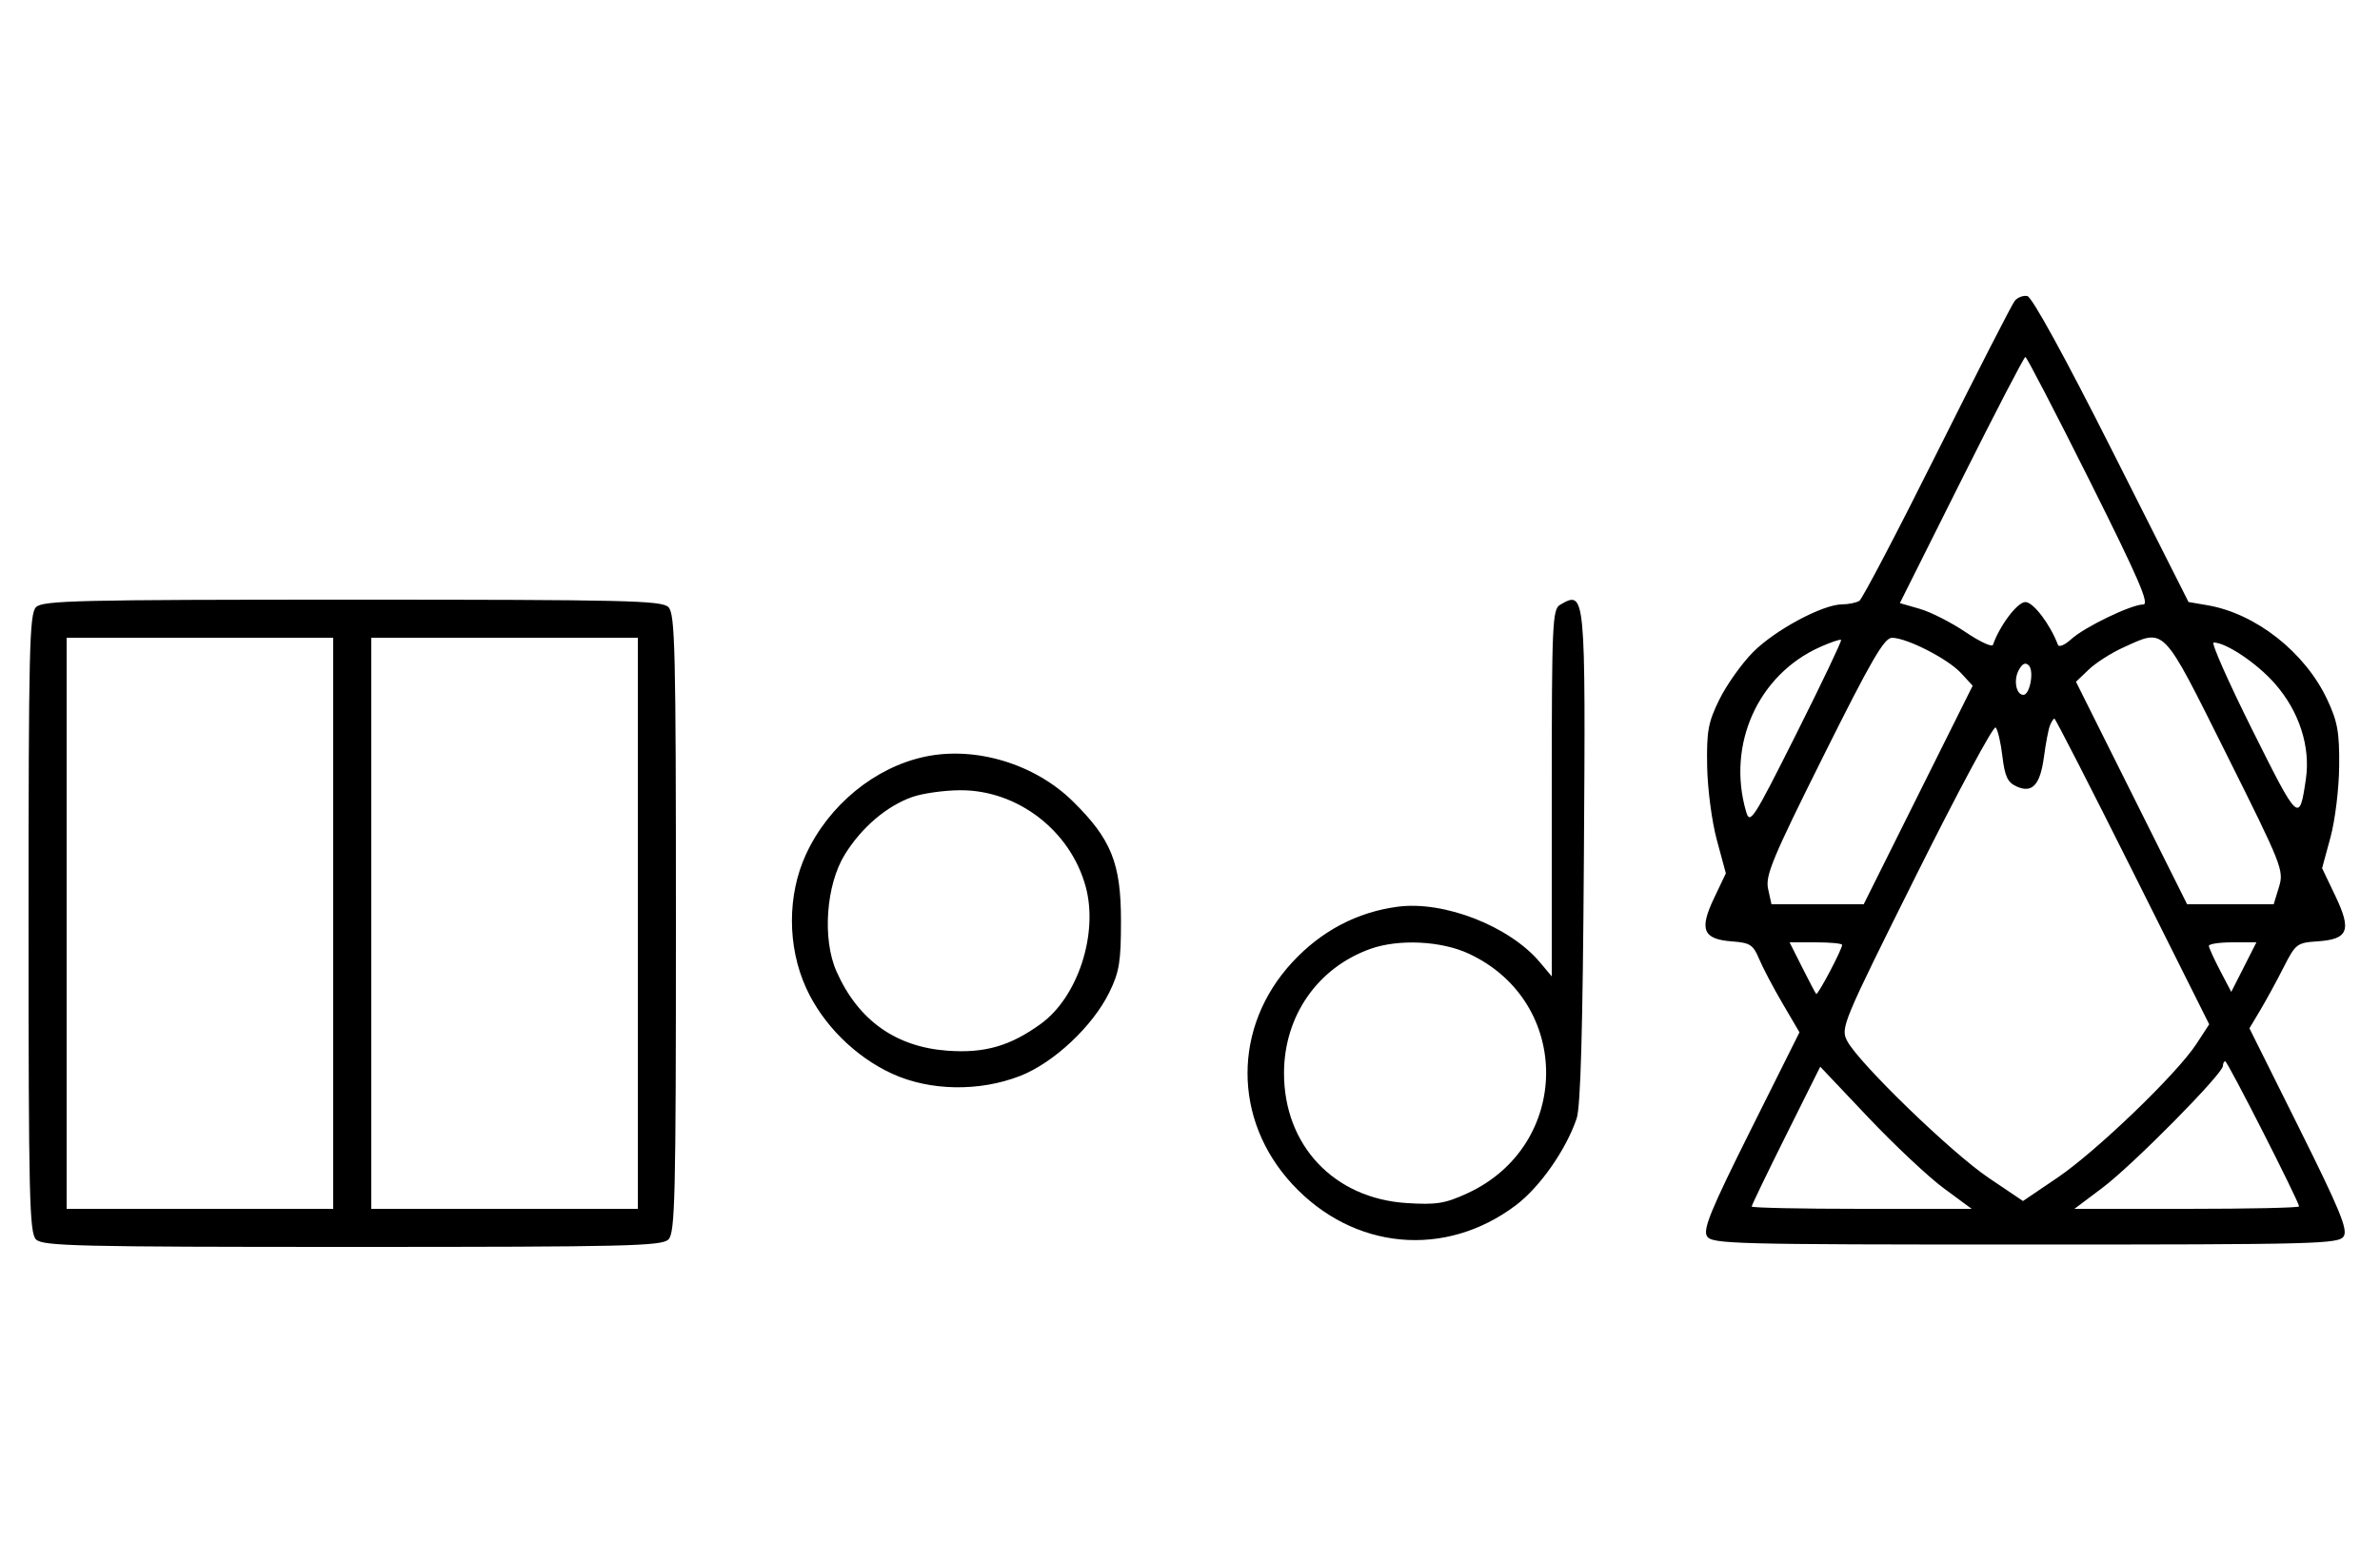 <svg xmlns="http://www.w3.org/2000/svg" width="500" height="324" viewBox="0 0 500 324" version="1.1">
	<path d="M 423.268 63.207 C 422.691 63.918, 415.366 78.225, 406.990 95 C 398.614 111.775, 391.252 125.831, 390.630 126.235 C 390.009 126.639, 388.375 126.977, 387 126.985 C 382.863 127.012, 372.781 132.442, 368.205 137.107 C 365.842 139.516, 362.692 143.965, 361.205 146.993 C 358.854 151.779, 358.519 153.613, 358.645 161 C 358.726 165.741, 359.627 172.596, 360.683 176.500 L 362.576 183.500 360.064 188.783 C 356.934 195.363, 357.788 197.359, 363.928 197.811 C 367.650 198.085, 368.319 198.519, 369.545 201.454 C 370.311 203.287, 372.536 207.513, 374.489 210.846 L 378.041 216.906 367.779 237.458 C 359.408 254.224, 357.720 258.332, 358.618 259.755 C 359.646 261.386, 364.017 261.500, 425.500 261.500 C 486.885 261.500, 491.355 261.384, 492.378 259.762 C 493.270 258.348, 491.528 254.118, 483.022 237.044 L 472.570 216.064 474.828 212.282 C 476.070 210.202, 478.275 206.159, 479.728 203.297 C 482.261 198.309, 482.554 198.082, 486.833 197.797 C 493.348 197.363, 494.088 195.506, 490.628 188.267 L 487.835 182.425 489.591 175.962 C 490.568 172.363, 491.380 165.735, 491.423 161 C 491.488 153.849, 491.090 151.627, 488.919 146.998 C 484.250 137.046, 473.908 128.904, 463.729 127.167 L 459.772 126.491 443.636 94.496 C 433.765 74.922, 426.882 62.386, 425.908 62.207 C 425.032 62.046, 423.844 62.496, 423.268 63.207 M 412.069 100.861 L 399.131 126.723 403.316 127.930 C 405.617 128.594, 409.939 130.789, 412.920 132.808 C 415.901 134.826, 418.497 136.033, 418.688 135.489 C 420.124 131.398, 423.835 126.500, 425.500 126.500 C 427.161 126.500, 430.684 131.132, 432.345 135.500 C 432.555 136.050, 433.800 135.517, 435.113 134.316 C 437.909 131.758, 447.720 127.024, 450.254 127.010 C 451.639 127.002, 449.276 121.540, 439 101 C 431.846 86.700, 425.771 75, 425.500 75 C 425.229 75, 419.185 86.638, 412.069 100.861 M 7.571 127.571 C 6.175 128.968, 6 136.372, 6 194 C 6 251.628, 6.175 259.032, 7.571 260.429 C 8.968 261.825, 16.372 262, 74 262 C 131.628 262, 139.032 261.825, 140.429 260.429 C 141.825 259.032, 142 251.628, 142 194 C 142 136.372, 141.825 128.968, 140.429 127.571 C 139.032 126.175, 131.628 126, 74 126 C 16.372 126, 8.968 126.175, 7.571 127.571 M 327.750 127.080 C 326.131 128.023, 326 130.989, 326 166.626 L 326 205.153 323.497 202.179 C 317.123 194.603, 303.396 189.237, 293.659 190.514 C 285.133 191.632, 277.581 195.605, 271.502 202.171 C 258.946 215.733, 258.946 235.267, 271.502 248.829 C 284.308 262.661, 303.622 264.462, 318.500 253.212 C 323.519 249.416, 329.007 241.570, 331.226 235.014 C 332.066 232.534, 332.514 216.394, 332.751 180.154 C 333.115 124.277, 333.086 123.972, 327.750 127.080 M 14 194 L 14 254 42 254 L 70 254 70 194 L 70 134 42 134 L 14 134 14 194 M 78 194 L 78 254 106 254 L 134 254 134 194 L 134 134 106 134 L 78 134 78 194 M 382.339 135.960 C 369.331 141.784, 362.739 156.452, 366.817 170.500 C 367.638 173.329, 368.243 172.394, 377.403 154.142 C 382.746 143.496, 386.968 134.635, 386.785 134.451 C 386.602 134.268, 384.601 134.947, 382.339 135.960 M 383.107 158.785 C 372.335 180.385, 370.837 183.983, 371.453 186.785 L 372.159 190 381.847 190 L 391.535 190 402.980 167.041 L 414.425 144.081 411.962 141.408 C 409.220 138.431, 400.597 134.025, 397.484 134.010 C 395.847 134.002, 393.147 138.654, 383.107 158.785 M 446 136.081 C 443.525 137.201, 440.292 139.273, 438.815 140.684 L 436.130 143.250 447.805 166.625 L 459.480 190 468.572 190 L 477.664 190 478.773 186.387 C 479.845 182.895, 479.477 181.963, 467.701 158.387 C 454.070 131.099, 454.967 132.022, 446 136.081 M 473.235 153.489 C 482.912 172.876, 483.058 173.010, 484.426 163.728 C 485.435 156.877, 483.021 149.442, 477.898 143.621 C 474.133 139.344, 467.656 135, 465.043 135 C 464.473 135, 468.160 143.320, 473.235 153.489 M 424.096 140.820 C 422.969 142.927, 423.557 146, 425.088 146 C 426.454 146, 427.374 140.974, 426.219 139.819 C 425.507 139.107, 424.846 139.419, 424.096 140.820 M 430.643 152.488 C 430.329 153.306, 429.774 156.223, 429.410 158.970 C 428.616 164.949, 426.949 166.754, 423.620 165.237 C 421.767 164.392, 421.174 163.120, 420.676 158.916 C 420.334 156.022, 419.692 153.292, 419.251 152.851 C 418.809 152.409, 411.284 166.415, 402.528 183.974 C 387.057 215, 386.649 215.979, 388.054 218.700 C 390.427 223.295, 409.954 242.211, 417.750 247.466 L 425 252.353 432.250 247.441 C 440.433 241.898, 457.346 225.618, 461.422 219.362 L 464.118 215.224 448.056 183.112 C 439.222 165.450, 431.818 151, 431.604 151 C 431.389 151, 430.957 151.670, 430.643 152.488 M 194.355 158.986 C 183.790 161.214, 174.114 169.146, 169.329 179.500 C 165.374 188.059, 165.386 198.895, 169.361 207.610 C 172.861 215.285, 179.689 222.075, 187.480 225.629 C 195.387 229.236, 205.732 229.409, 214.297 226.077 C 221.354 223.331, 229.569 215.634, 233.056 208.500 C 235.152 204.212, 235.500 202.075, 235.500 193.500 C 235.500 181.367, 233.450 176.286, 225.353 168.339 C 217.361 160.497, 204.948 156.752, 194.355 158.986 M 191.627 167.468 C 186.247 169.386, 181.039 173.829, 177.500 179.519 C 173.527 185.908, 172.712 197.311, 175.741 204.129 C 180.289 214.364, 188.183 219.994, 199.078 220.773 C 206.881 221.332, 212.235 219.787, 218.674 215.119 C 226.430 209.497, 230.774 196.233, 228.098 186.343 C 224.899 174.521, 213.747 165.958, 201.663 166.044 C 198.273 166.068, 193.757 166.709, 191.627 167.468 M 287.885 199.380 C 276.798 203.342, 269.750 213.493, 269.750 225.500 C 269.750 240.676, 280.250 251.803, 295.494 252.781 C 301.739 253.182, 303.551 252.895, 308.205 250.764 C 330.175 240.706, 330.400 210.545, 308.581 200.386 C 302.782 197.685, 293.843 197.251, 287.885 199.380 M 378.603 203.250 C 380.054 206.137, 381.381 208.657, 381.553 208.849 C 381.873 209.207, 387 199.497, 387 198.533 C 387 198.240, 384.517 198, 381.483 198 L 375.966 198 378.603 203.250 M 464.045 198.750 C 464.070 199.162, 465.140 201.507, 466.422 203.959 L 468.754 208.419 471.394 203.209 L 474.034 198 469.017 198 C 466.258 198, 464.020 198.338, 464.045 198.750 M 467 223.975 C 467 225.619, 448.068 244.780, 441.753 249.527 L 435.802 254 459.401 254 C 472.380 254, 483 253.769, 483 253.488 C 483 252.518, 467.987 223, 467.494 223 C 467.222 223, 467 223.439, 467 223.975 M 375.202 238.573 C 371.241 246.518, 368 253.239, 368 253.509 C 368 253.779, 378.400 254, 391.110 254 L 414.220 254 408.360 249.678 C 405.137 247.301, 397.978 240.580, 392.452 234.743 L 382.404 224.129 375.202 238.573 " stroke="none" fill="black" fill-rule="evenodd"/>
</svg>